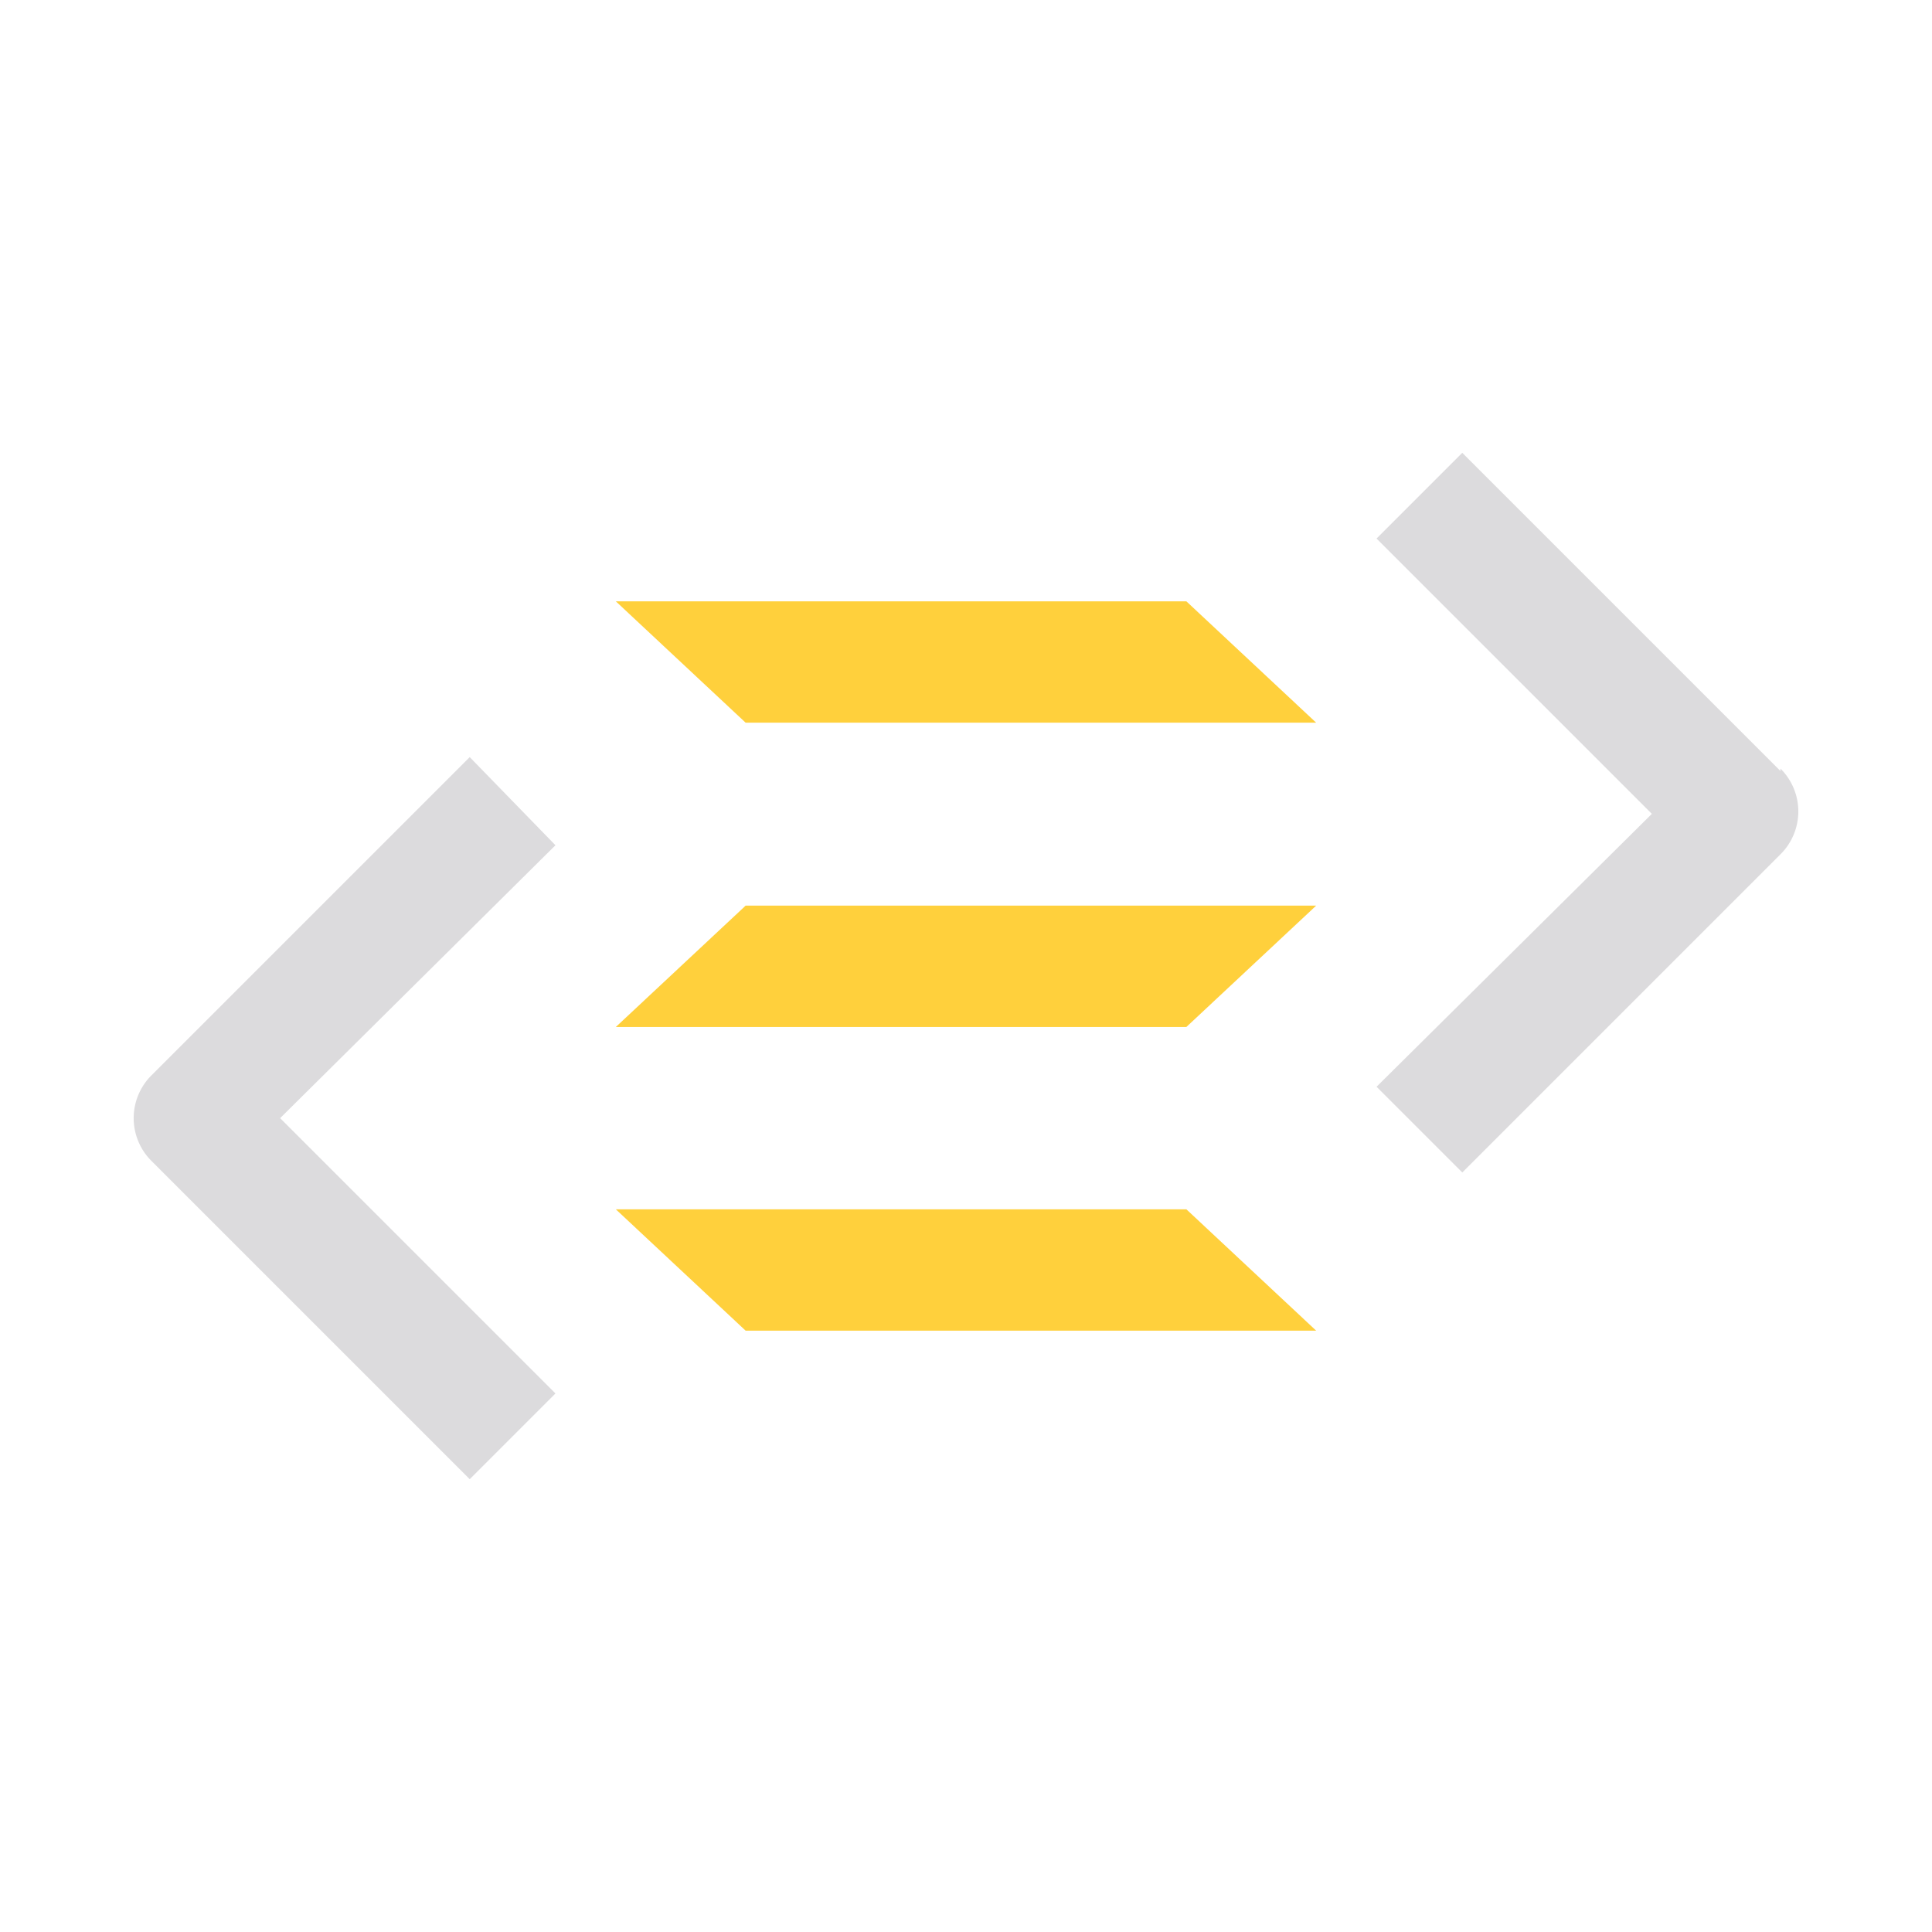 <svg id="Bases" xmlns="http://www.w3.org/2000/svg" viewBox="0 0 32 32"><defs><style>.cls-1{fill:#ffd03c;}.cls-2{fill:#dcdbdd;}</style></defs><title>file.purescript</title><polygon class="cls-1" points="21.8 22.04 19.65 20.03 10.2 20.03 12.35 22.04 21.8 22.04"/><polygon class="cls-1" points="12.35 15 10.2 17.01 19.65 17.01 21.8 15 12.35 15"/><polygon class="cls-1" points="21.8 11.97 19.65 9.96 10.2 9.96 12.35 11.97 21.8 11.97"/><path class="cls-2" d="M9.2,14,7.78,12.54,2.51,17.81a1,1,0,0,0,0,1.42L7.78,24.5,9.2,23.08,4.64,18.52Z"/><path class="cls-2" d="M29.49,12.77,24.22,7.5,22.8,8.92l4.56,4.56L22.8,18l1.42,1.42,5.27-5.27a1,1,0,0,0,0-1.42Z"/></svg>